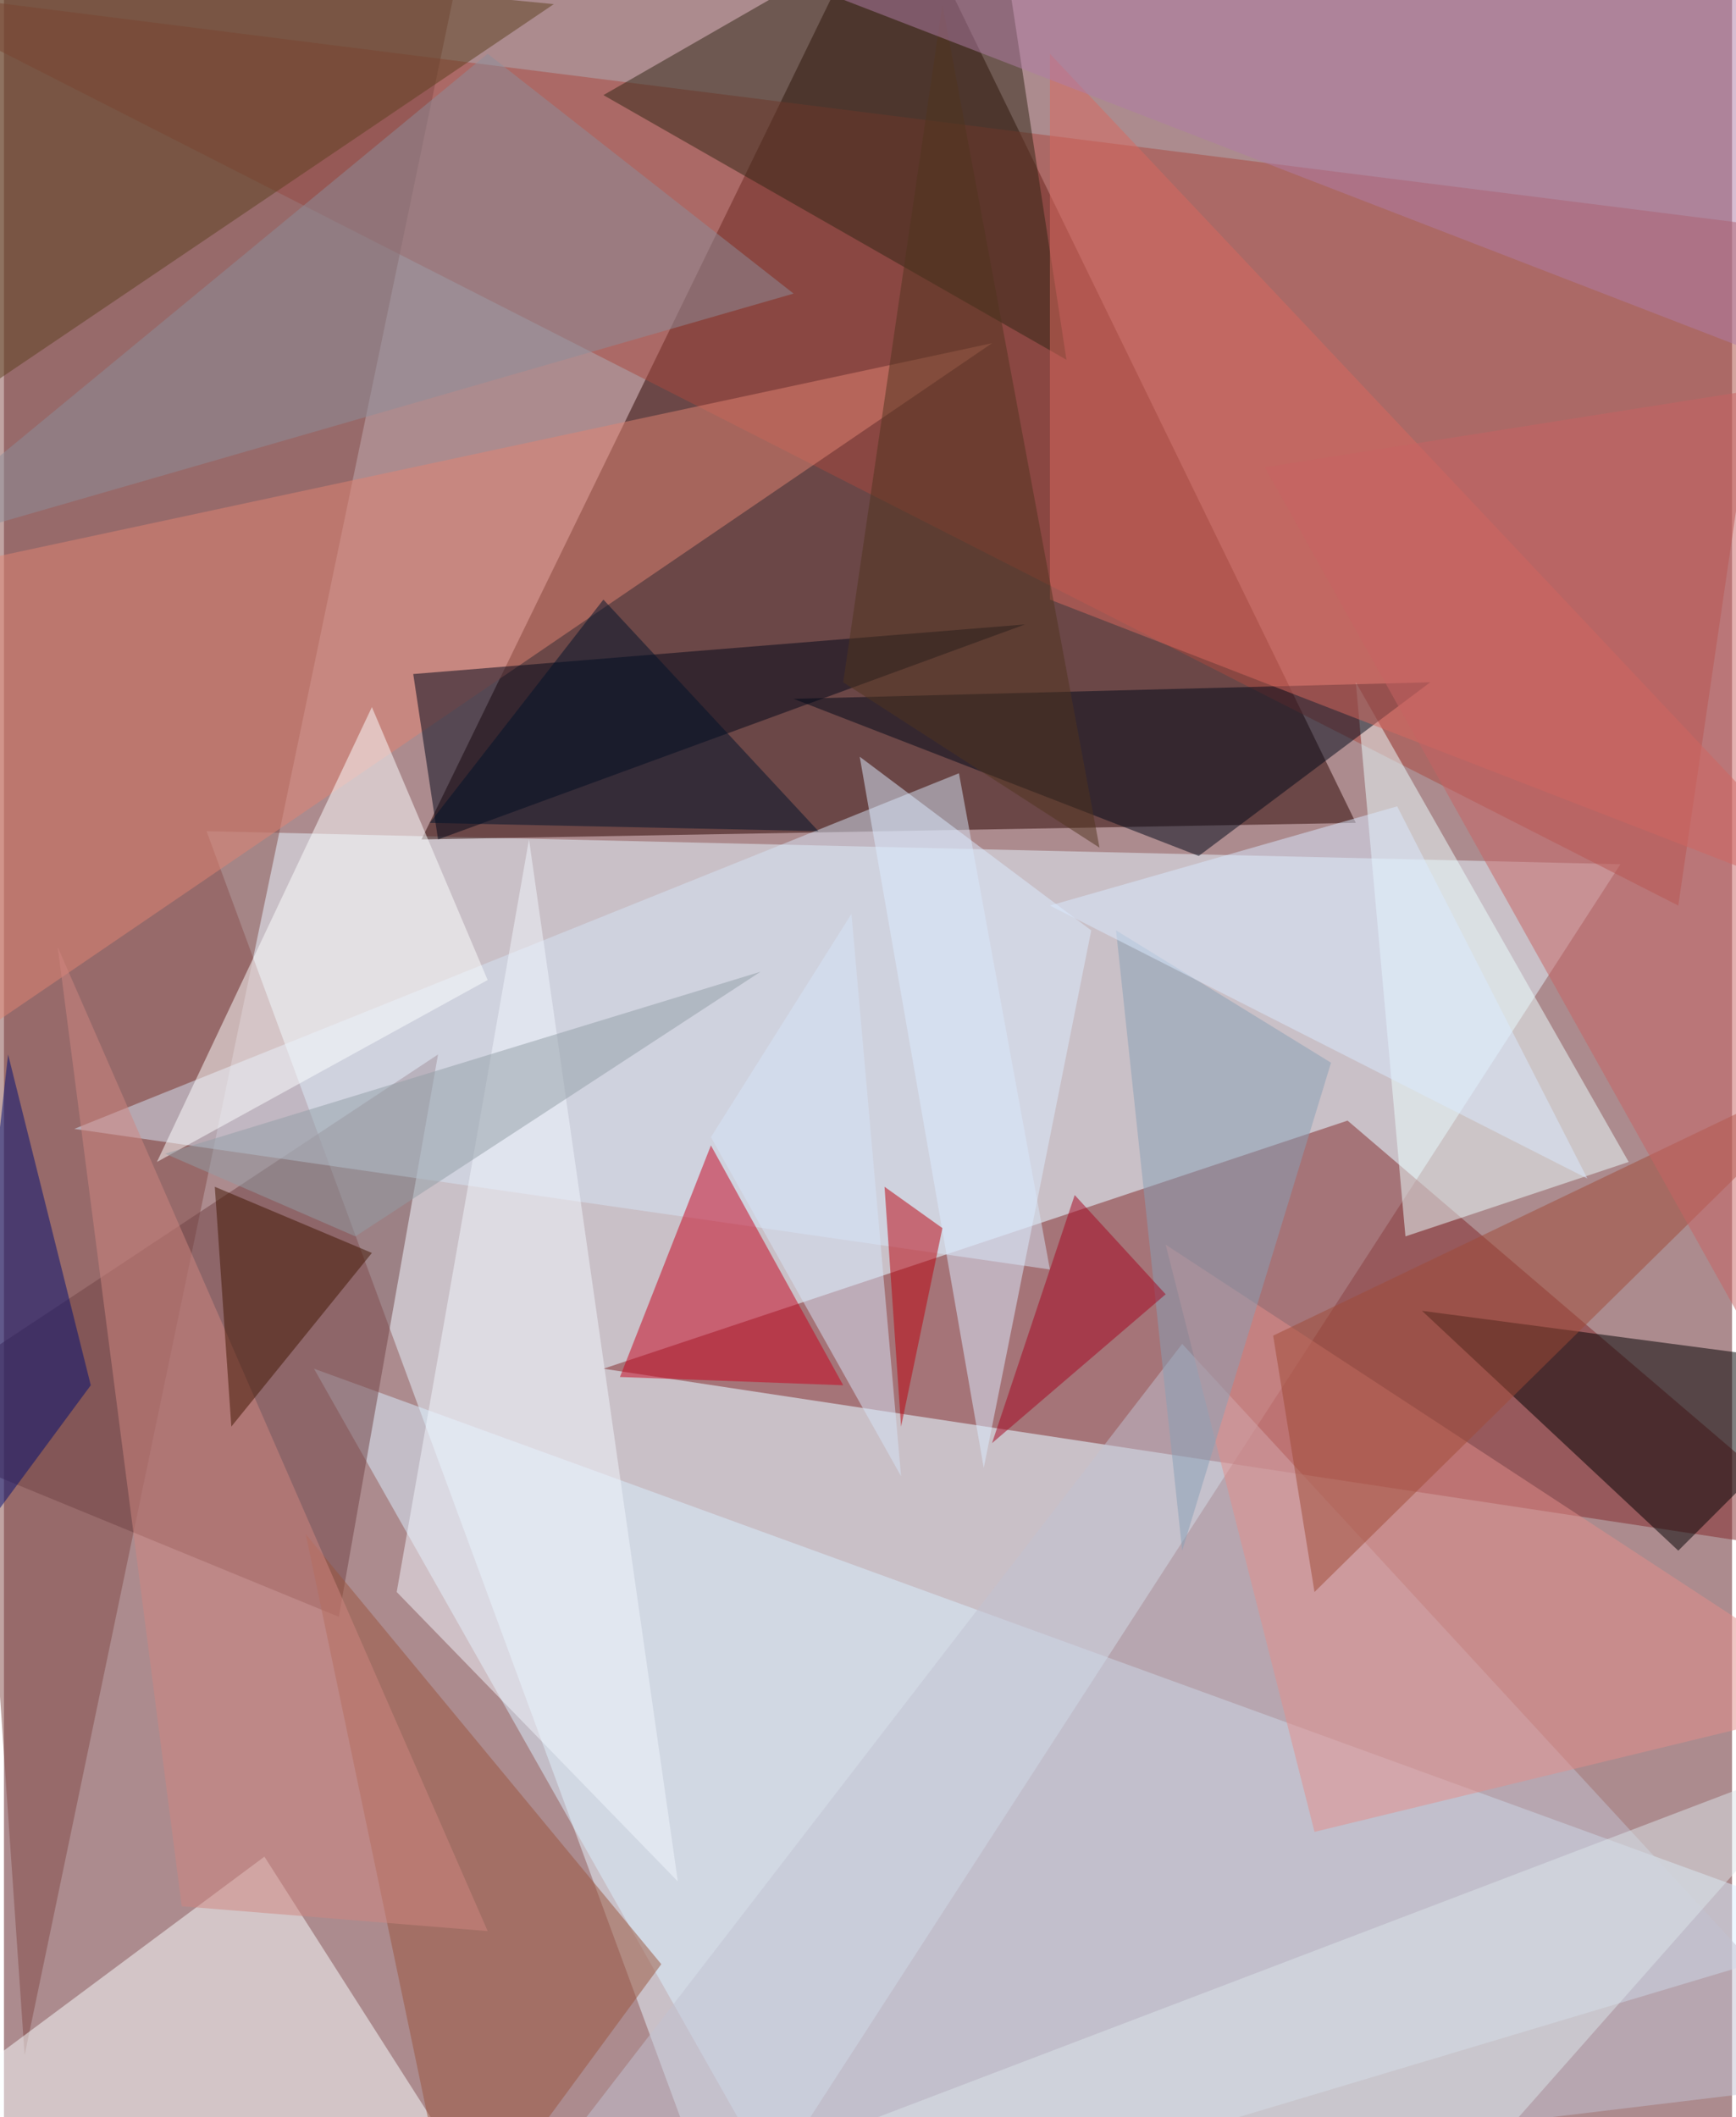 <svg xmlns="http://www.w3.org/2000/svg" width="228" height="278" viewBox="0 0 836 1024"><path fill="#ac8b8e" d="M0 0h836v1024H0z"/><g fill-opacity=".502"><path fill="#e5f5ff" d="M782 418l-432 668L98 402z"/><path fill="#2a0500" d="M430-62l224 460-452 8z"/><path fill="#d9f0ff" d="M898 934l-508 152-240-424z"/><path fill="#82292a" d="M290 662l608 92-248-212z"/><path fill="#a9483e" d="M-62-6l872 444 48-328z"/><path fill="#814a47" d="M10 994L-62-54l292-8z"/><path fill="#f9ffff" d="M246 1086l-292-60 172-128z"/><path fill="#704244" d="M210 510L-62 690l224 92z"/><path d="M898 662l-88 88-124-116z"/><path fill="#d6e3f5" d="M506 614L34 546l428-172z"/><path fill="#e28472" d="M-62 534l540-368-504 108z"/><path fill="#ecffff" d="M678 598l-24-268 132 232z"/><path fill="#312715" d="M514 174L290 46 478-62z"/><path fill="#000718" d="M494 302L210 406l-12-80z"/><path fill="#c8001c" d="M298 666l44-112 64 116z"/><path fill="#c1c2d2" d="M570 650l328 356-664 80z"/><path fill="#000818" d="M578 414l-196-76 308-8z"/><path fill="#da685f" d="M898 442L506 290V26z"/><path fill="#5c401e" d="M-62-30l32 232L266 2z"/><path fill="#fcffff" d="M178 342l56 132-160 88z"/><path fill="#dbecff" d="M526 450l-112-84 60 344z"/><path fill="#99543d" d="M218 1086l-72-344 172 208z"/><path fill="#8b8d99" d="M-62 270l444-128L234 26z"/><path fill="#e48d89" d="M562 602l336 220-264 64z"/><path fill="#f2f5fc" d="M326 910L190 770l64-364z"/><path fill="#000d73" d="M-26 762l68-92L2 510z"/><path fill="#879fb5" d="M570 750l-32-300 104 64z"/><path fill="#d0867f" d="M26 458l60 464 148 12z"/><path fill="#a04a36" d="M614 646l284-136-264 260z"/><path fill="#401500" d="M178 606l-68 84-8-116z"/><path fill="#bb000d" d="M426 574l28 20-20 96z"/><path fill="#00132a" d="M394 402L290 290l-84 108z"/><path fill="#d6e4f8" d="M410 442l-68 108 92 164z"/><path fill="#c86363" d="M610 226l228 408V190z"/><path fill="#dbe5e9" d="M678 1086l212-240-504 192z"/><path fill="#dae9ff" d="M766 570l-92-180-168 48z"/><path fill="#51341f" d="M454 2l76 408-124-80z"/><path fill="#929da5" d="M366 470L170 598l-92-40z"/><path fill="#af7da5" d="M246-62l620 48 32 204z"/><path fill="#a6021e" d="M478 698l84-72-44-48z"/></g></svg>